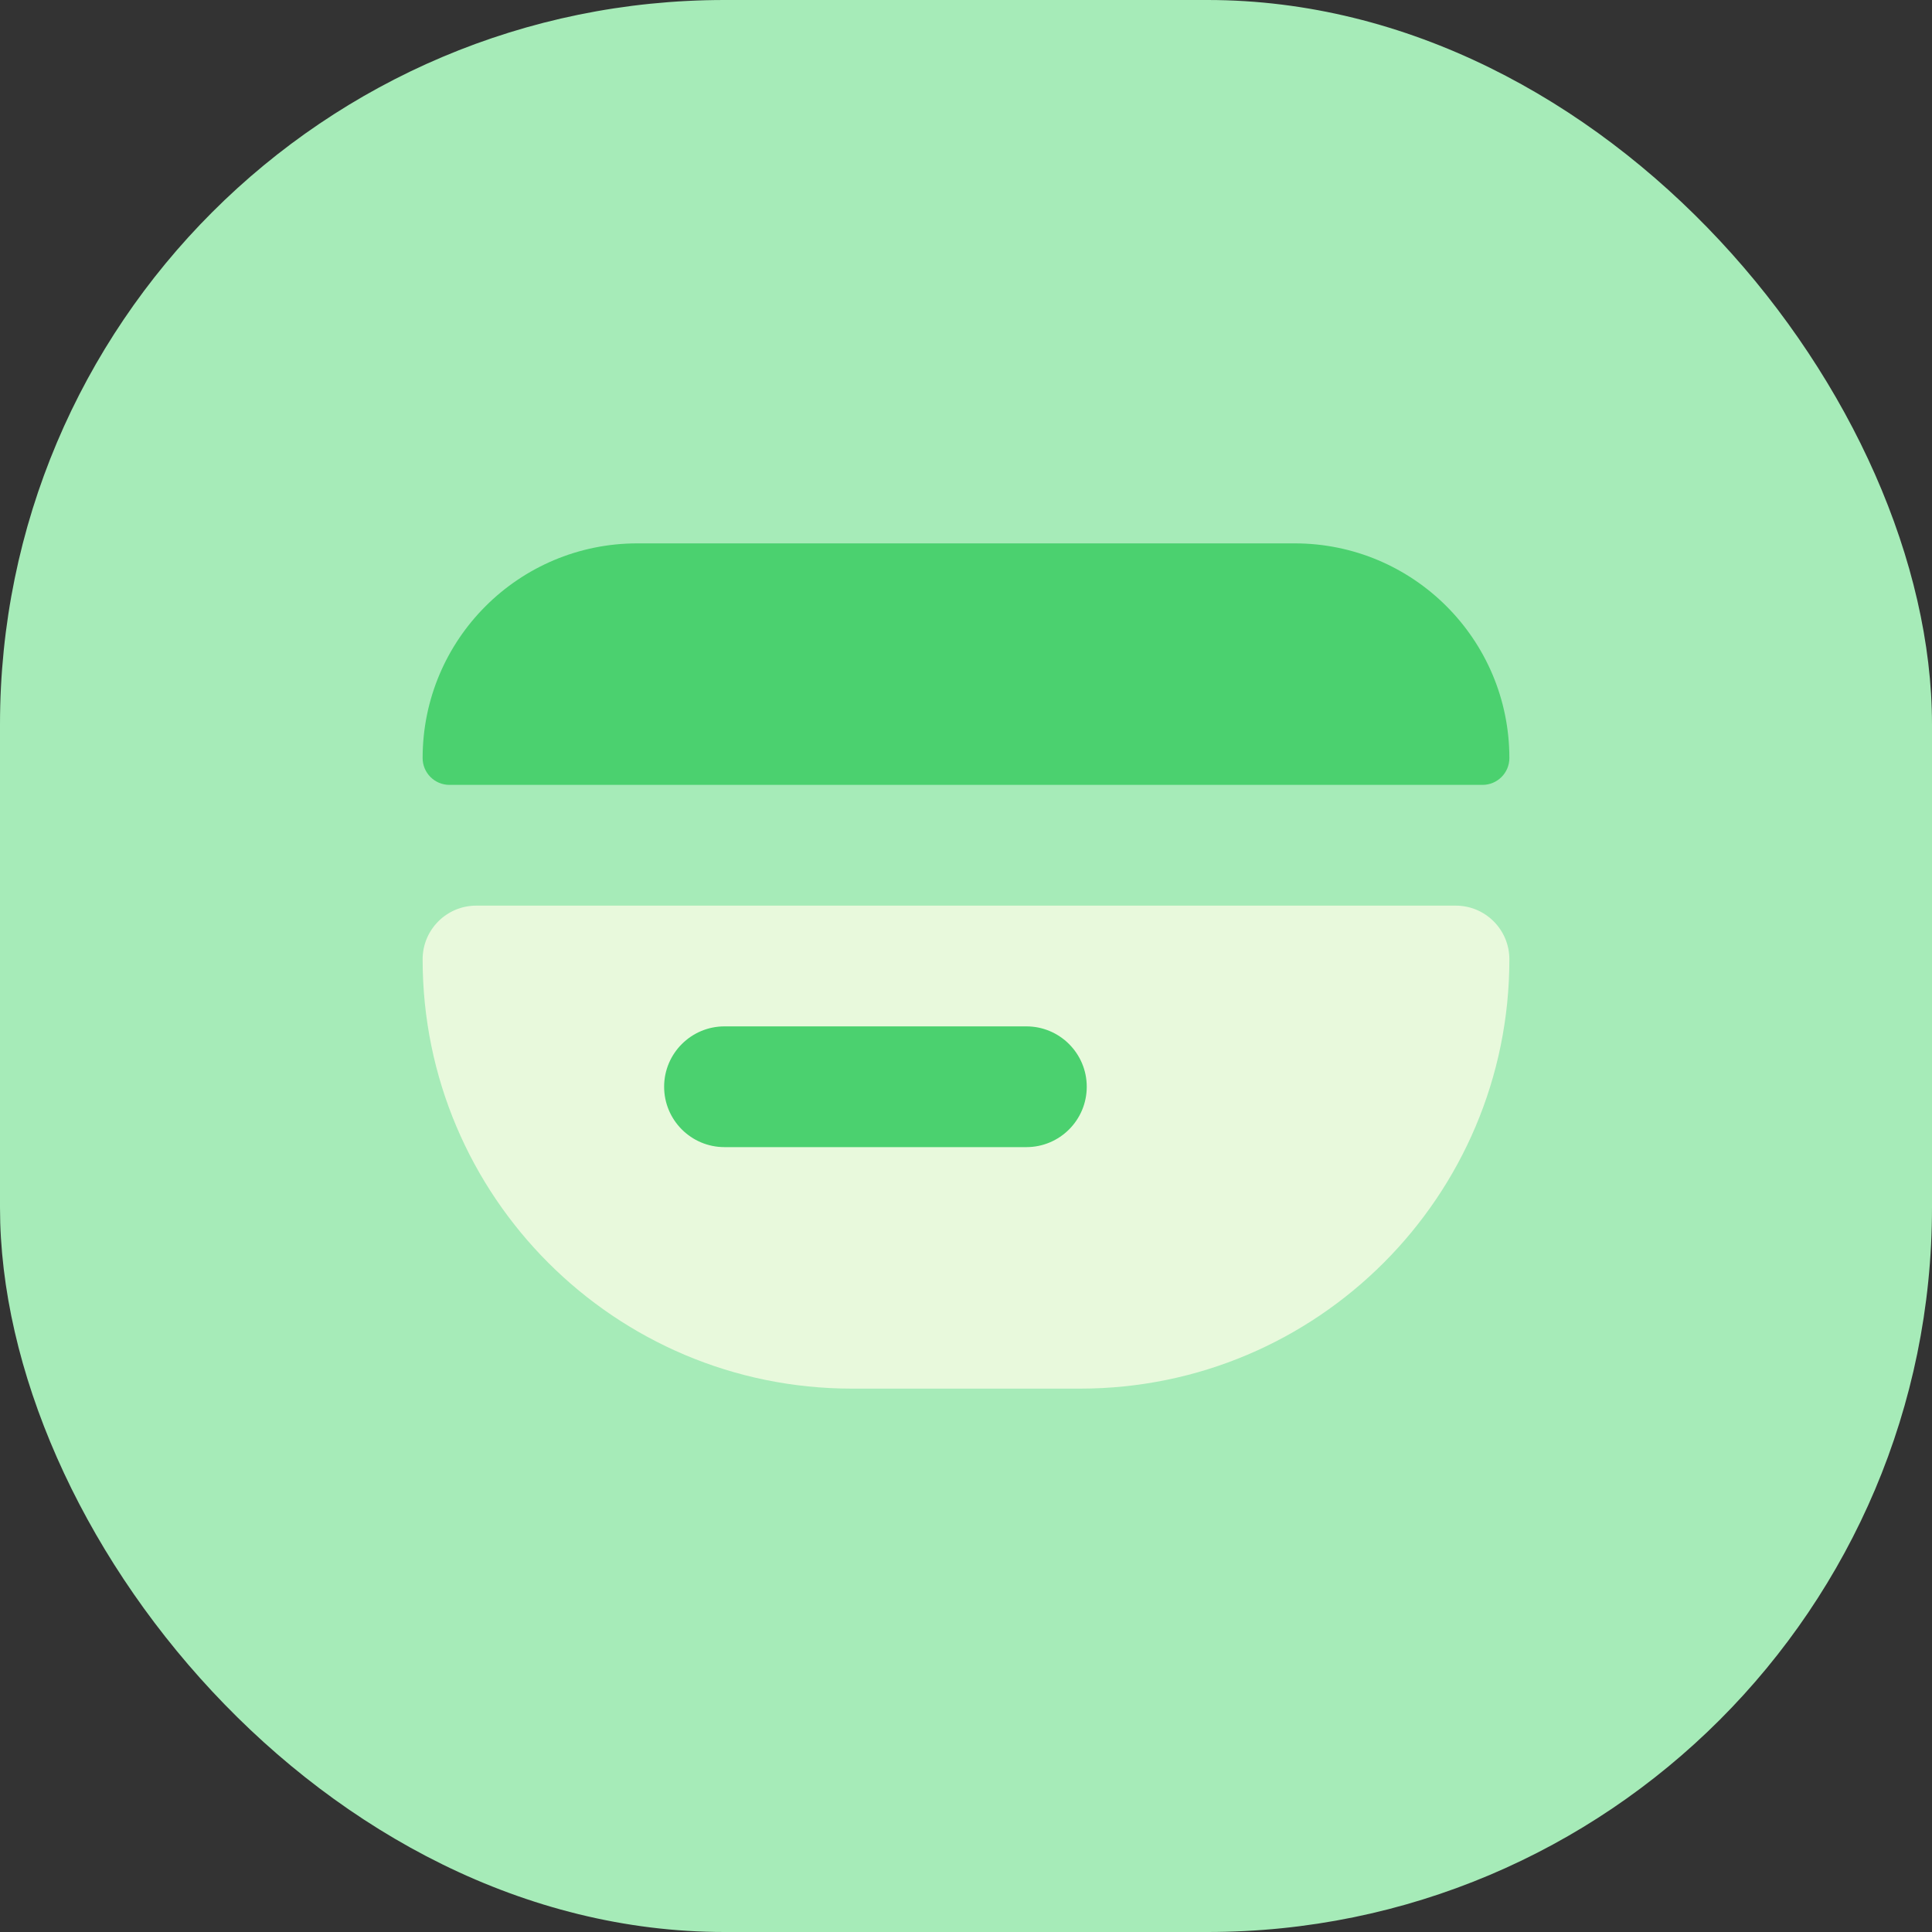 <svg width="32" height="32" viewBox="0 0 32 32" fill="none" xmlns="http://www.w3.org/2000/svg">
<rect x="0" y="0" width="32" height="32" fill="#333333" stroke="none"/>
<rect width="32" height="32" rx="12" fill="#A6EBB8"/>
<path fill-rule="evenodd" clip-rule="evenodd" d="M7 15.889C7 15.398 7.398 15 7.889 15H24.111C24.602 15 25 15.398 25 15.889V15.889C25 19.816 21.816 23 17.889 23H14.111C10.184 23 7 19.816 7 15.889V15.889Z" fill="#E8F9DC"/>
<path fill-rule="evenodd" clip-rule="evenodd" d="M10.556 9C8.592 9 7 10.592 7 12.556C7 12.801 7.199 13 7.444 13H24.556C24.801 13 25 12.801 25 12.556C25 10.592 23.408 9 21.444 9H10.556ZM12 17C11.448 17 11 17.448 11 18C11 18.552 11.448 19 12 19H17C17.552 19 18 18.552 18 18C18 17.448 17.552 17 17 17H12Z" fill="#4BD16F"/>
</svg>
